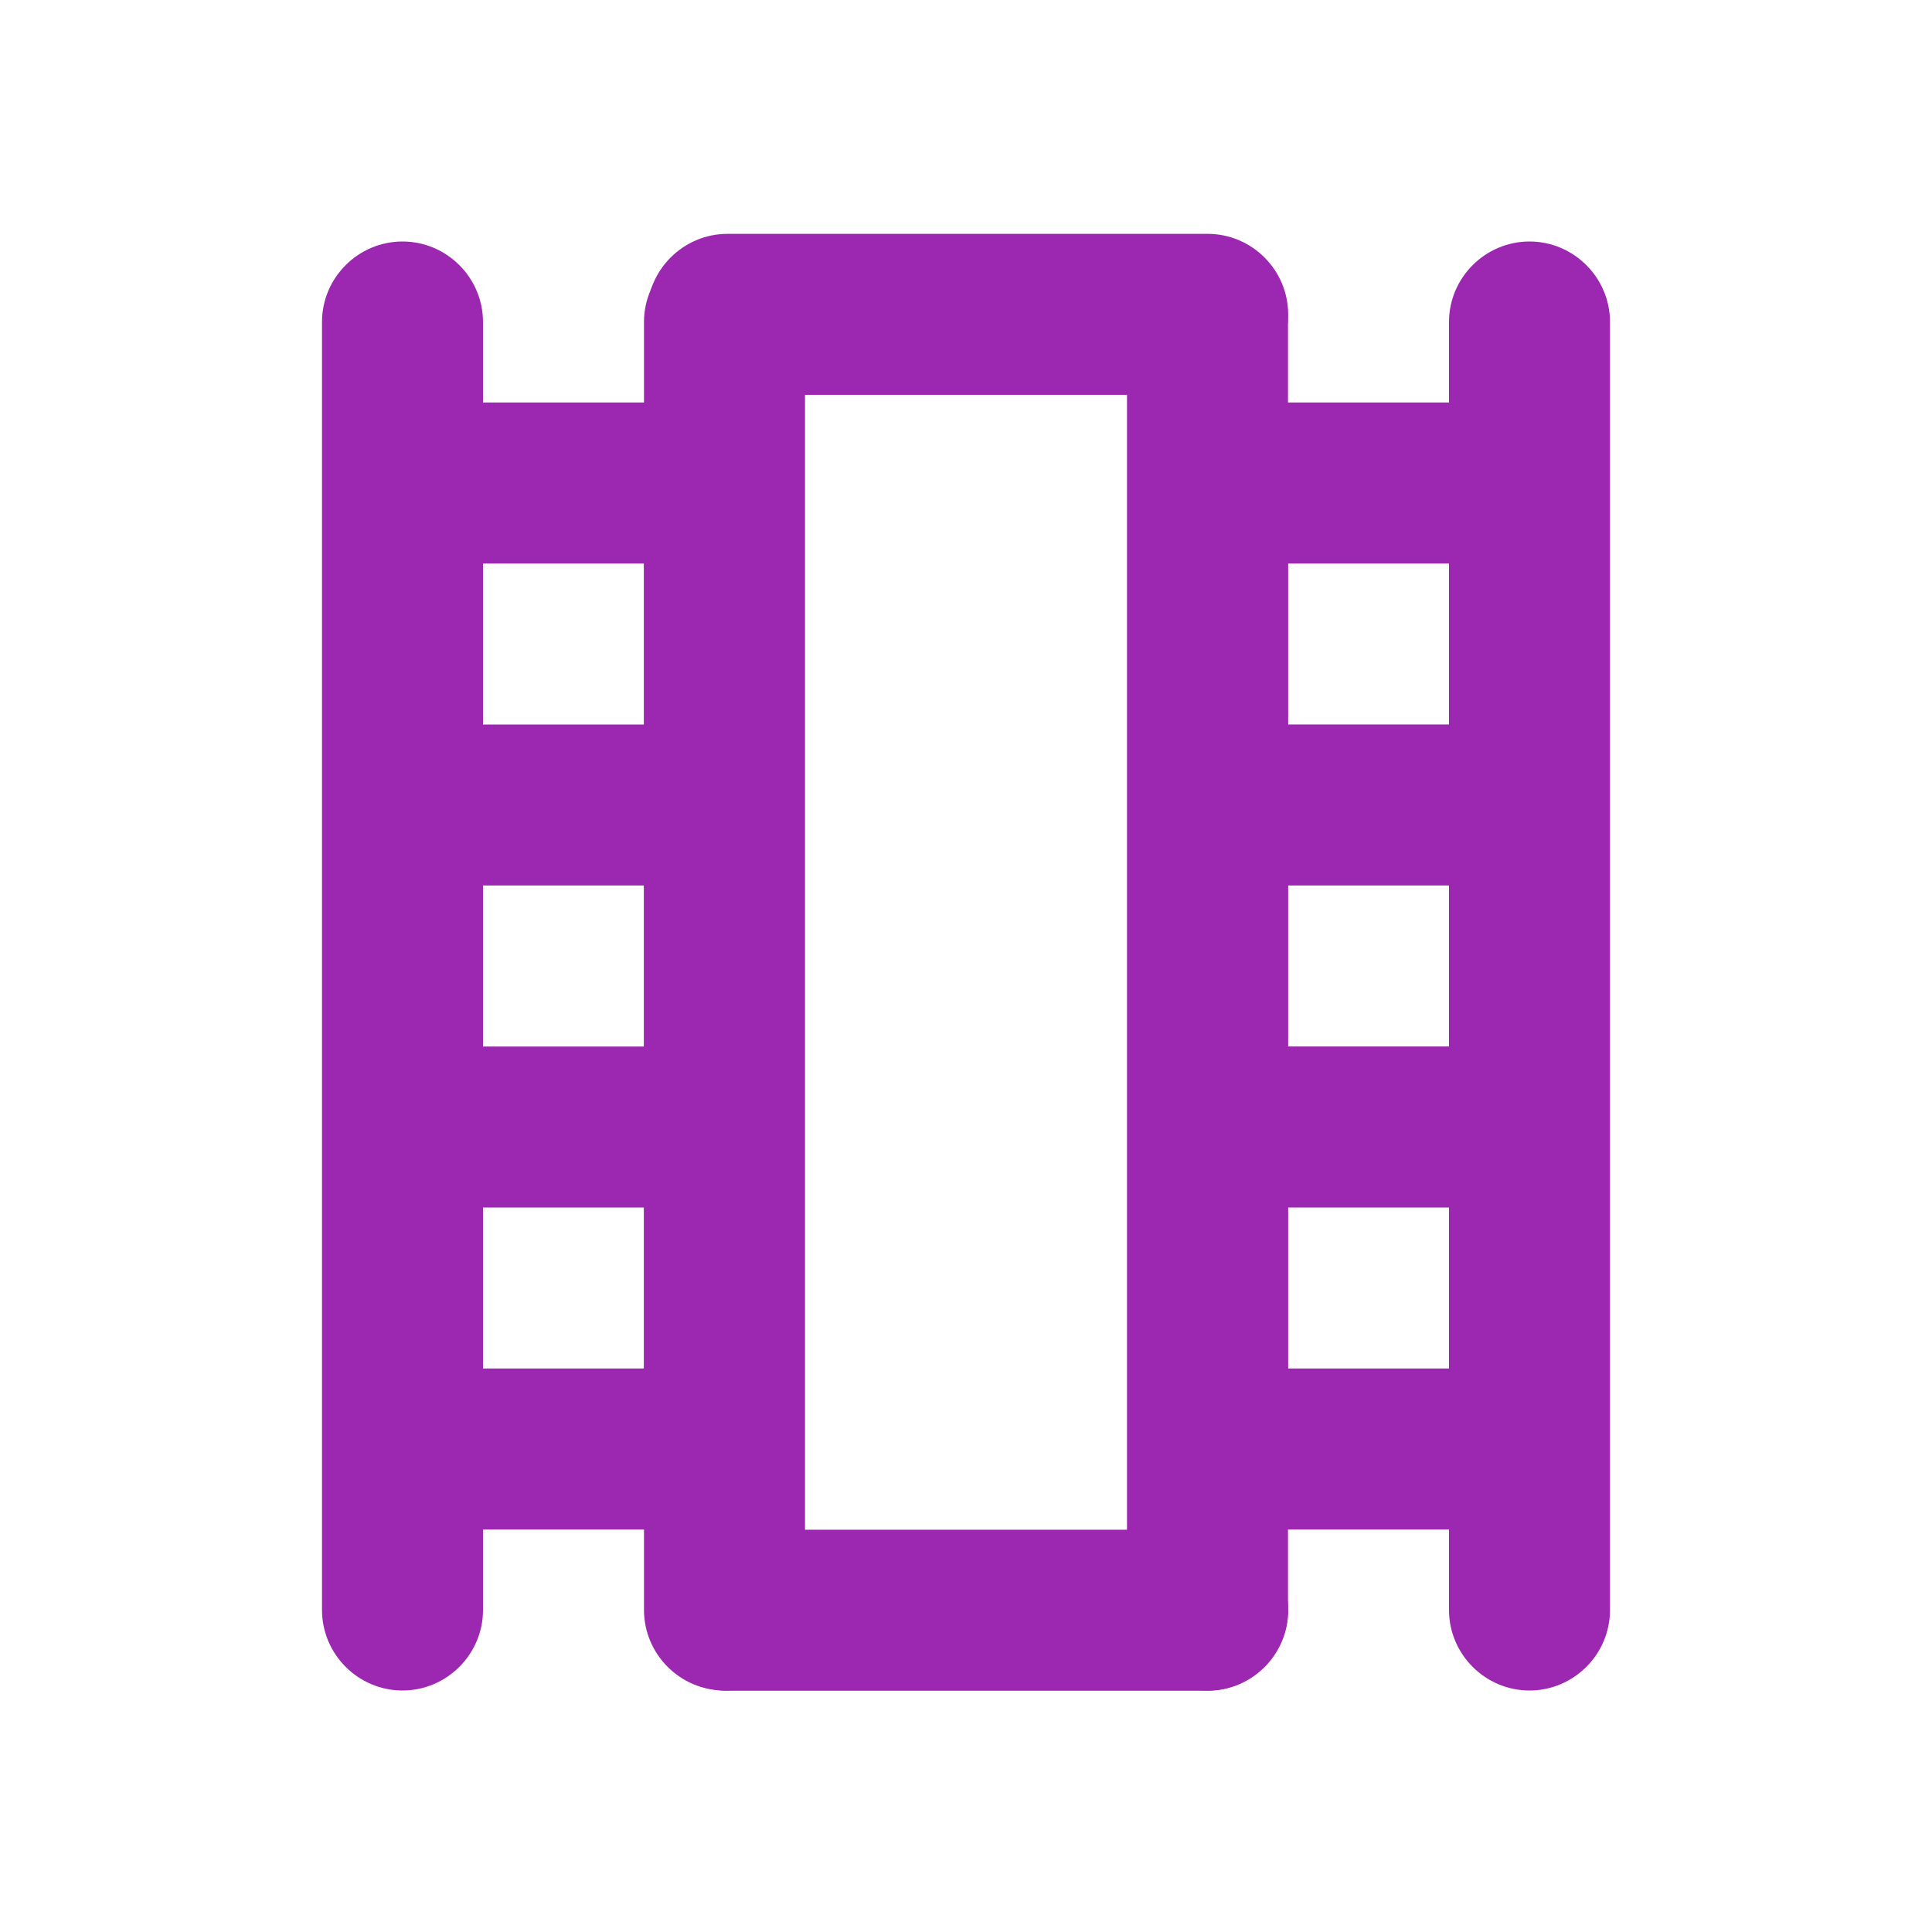 <?xml version="1.0" encoding="UTF-8" standalone="no"?>
<svg
   xmlns:dc="http://purl.org/dc/elements/1.1/"
   xmlns:cc="http://creativecommons.org/ns#"
   xmlns:rdf="http://www.w3.org/1999/02/22-rdf-syntax-ns#"
   xmlns:svg="http://www.w3.org/2000/svg"
   xmlns="http://www.w3.org/2000/svg"
   xmlns:sodipodi="http://sodipodi.sourceforge.net/DTD/sodipodi-0.dtd"
   xmlns:inkscape="http://www.inkscape.org/namespaces/inkscape"
   height="24"
   viewBox="0 0 24 24"
   width="24"
   version="1.1"
   id="svg4"
   sodipodi:docname="video-x-generic.svg"
   inkscape:version="1.0.2 (e86c870879, 2021-01-15)">
  <defs
     id="defs8" />
  <sodipodi:namedview
     pagecolor="#ffffff"
     bordercolor="#666666"
     borderopacity="1"
     objecttolerance="10"
     gridtolerance="10"
     guidetolerance="10"
     inkscape:pageopacity="0"
     inkscape:pageshadow="2"
     inkscape:window-width="1908"
     inkscape:window-height="1036"
     id="namedview6"
     showgrid="false"
     inkscape:zoom="28.16642"
     inkscape:cx="14.23906"
     inkscape:cy="7.0805071"
     inkscape:window-x="8"
     inkscape:window-y="1084"
     inkscape:window-maximized="0"
     inkscape:current-layer="svg4"
     inkscape:document-rotation="0" />
  <path fill="#9C27B0"       
     d="M 8.178,5 H 6 V 4 C 6,3.45 5.55,3 5,3 4.45,3 4,3.45 4,4 v 16 c 0,0.55 0.45,1 1,1 0.55,0 1,-0.45 1,-1 V 19 H 8.178 Z M 8,17 H 6 V 15 H 8 Z M 8,13 H 6 V 11 H 8 Z M 8,9 H 6 V 7 h 2 z"
     id="path2-6-7"
     sodipodi:nodetypes="ccsssssscccccccccccccccccc" />
  <path fill="#9C27B0"       
     d="M 15.822,5 H 18 V 4 c 0,-0.55 0.45,-1 1,-1 0.55,0 1,0.45 1,1 v 16 c 0,0.55 -0.45,1 -1,1 -0.55,0 -1,-0.45 -1,-1 V 19 H 15.822 Z M 16,17 h 2 v -2 h -2 z m 0,-4 h 2 v -2 h -2 z m 0,-4 h 2 V 7 h -2 z"
     id="path2-6-7-5"
     sodipodi:nodetypes="ccsssssscccccccccccccccccc" />
  <path fill="#9C27B0"       
     d="M 10,4 C 10,3.45 9.55,3 9,3 8.45,3 8,3.45 8,4 v 16 c 0,0.55 0.45,1 1,1 0.55,0 1,-0.45 1,-1 0,0 0,-15.734 0,-16 z"
     id="path2-6-7-6"
     sodipodi:nodetypes="csssscc" />
  <path fill="#9C27B0"       
     d="M 16,4 C 16,3.45 15.55,3 15,3 14.45,3 14,3.45 14,4 v 16 c 0,0.55 0.45,1 1,1 0.55,0 1,-0.45 1,-1 0,0 0,-15.734 0,-16 z"
     id="path2-6-7-6-2"
     sodipodi:nodetypes="csssscc" />
  <path fill="#9C27B0"       
     d="m 15.002,4.905 c 0.55,0 1,-0.45 1,-1 0,-0.55 -0.45,-1 -1,-1 H 9.037 c -0.55,0 -1,0.45 -1,1 0,0.55 0.45,1 1,1 z"
     id="path2-6-7-6-9"
     sodipodi:nodetypes="csssscc" />
  <path fill="#9C27B0"       
     d="m 15.002,21.003 c 0.55,0 1,-0.45 1,-1 0,-0.55 -0.45,-1 -1,-1 H 9.037 c -0.55,0 -1,0.45 -1,1 0,0.55 0.45,1 1,1 z"
     id="path2-6-7-6-9-1"
     sodipodi:nodetypes="csssscc" />
</svg>
